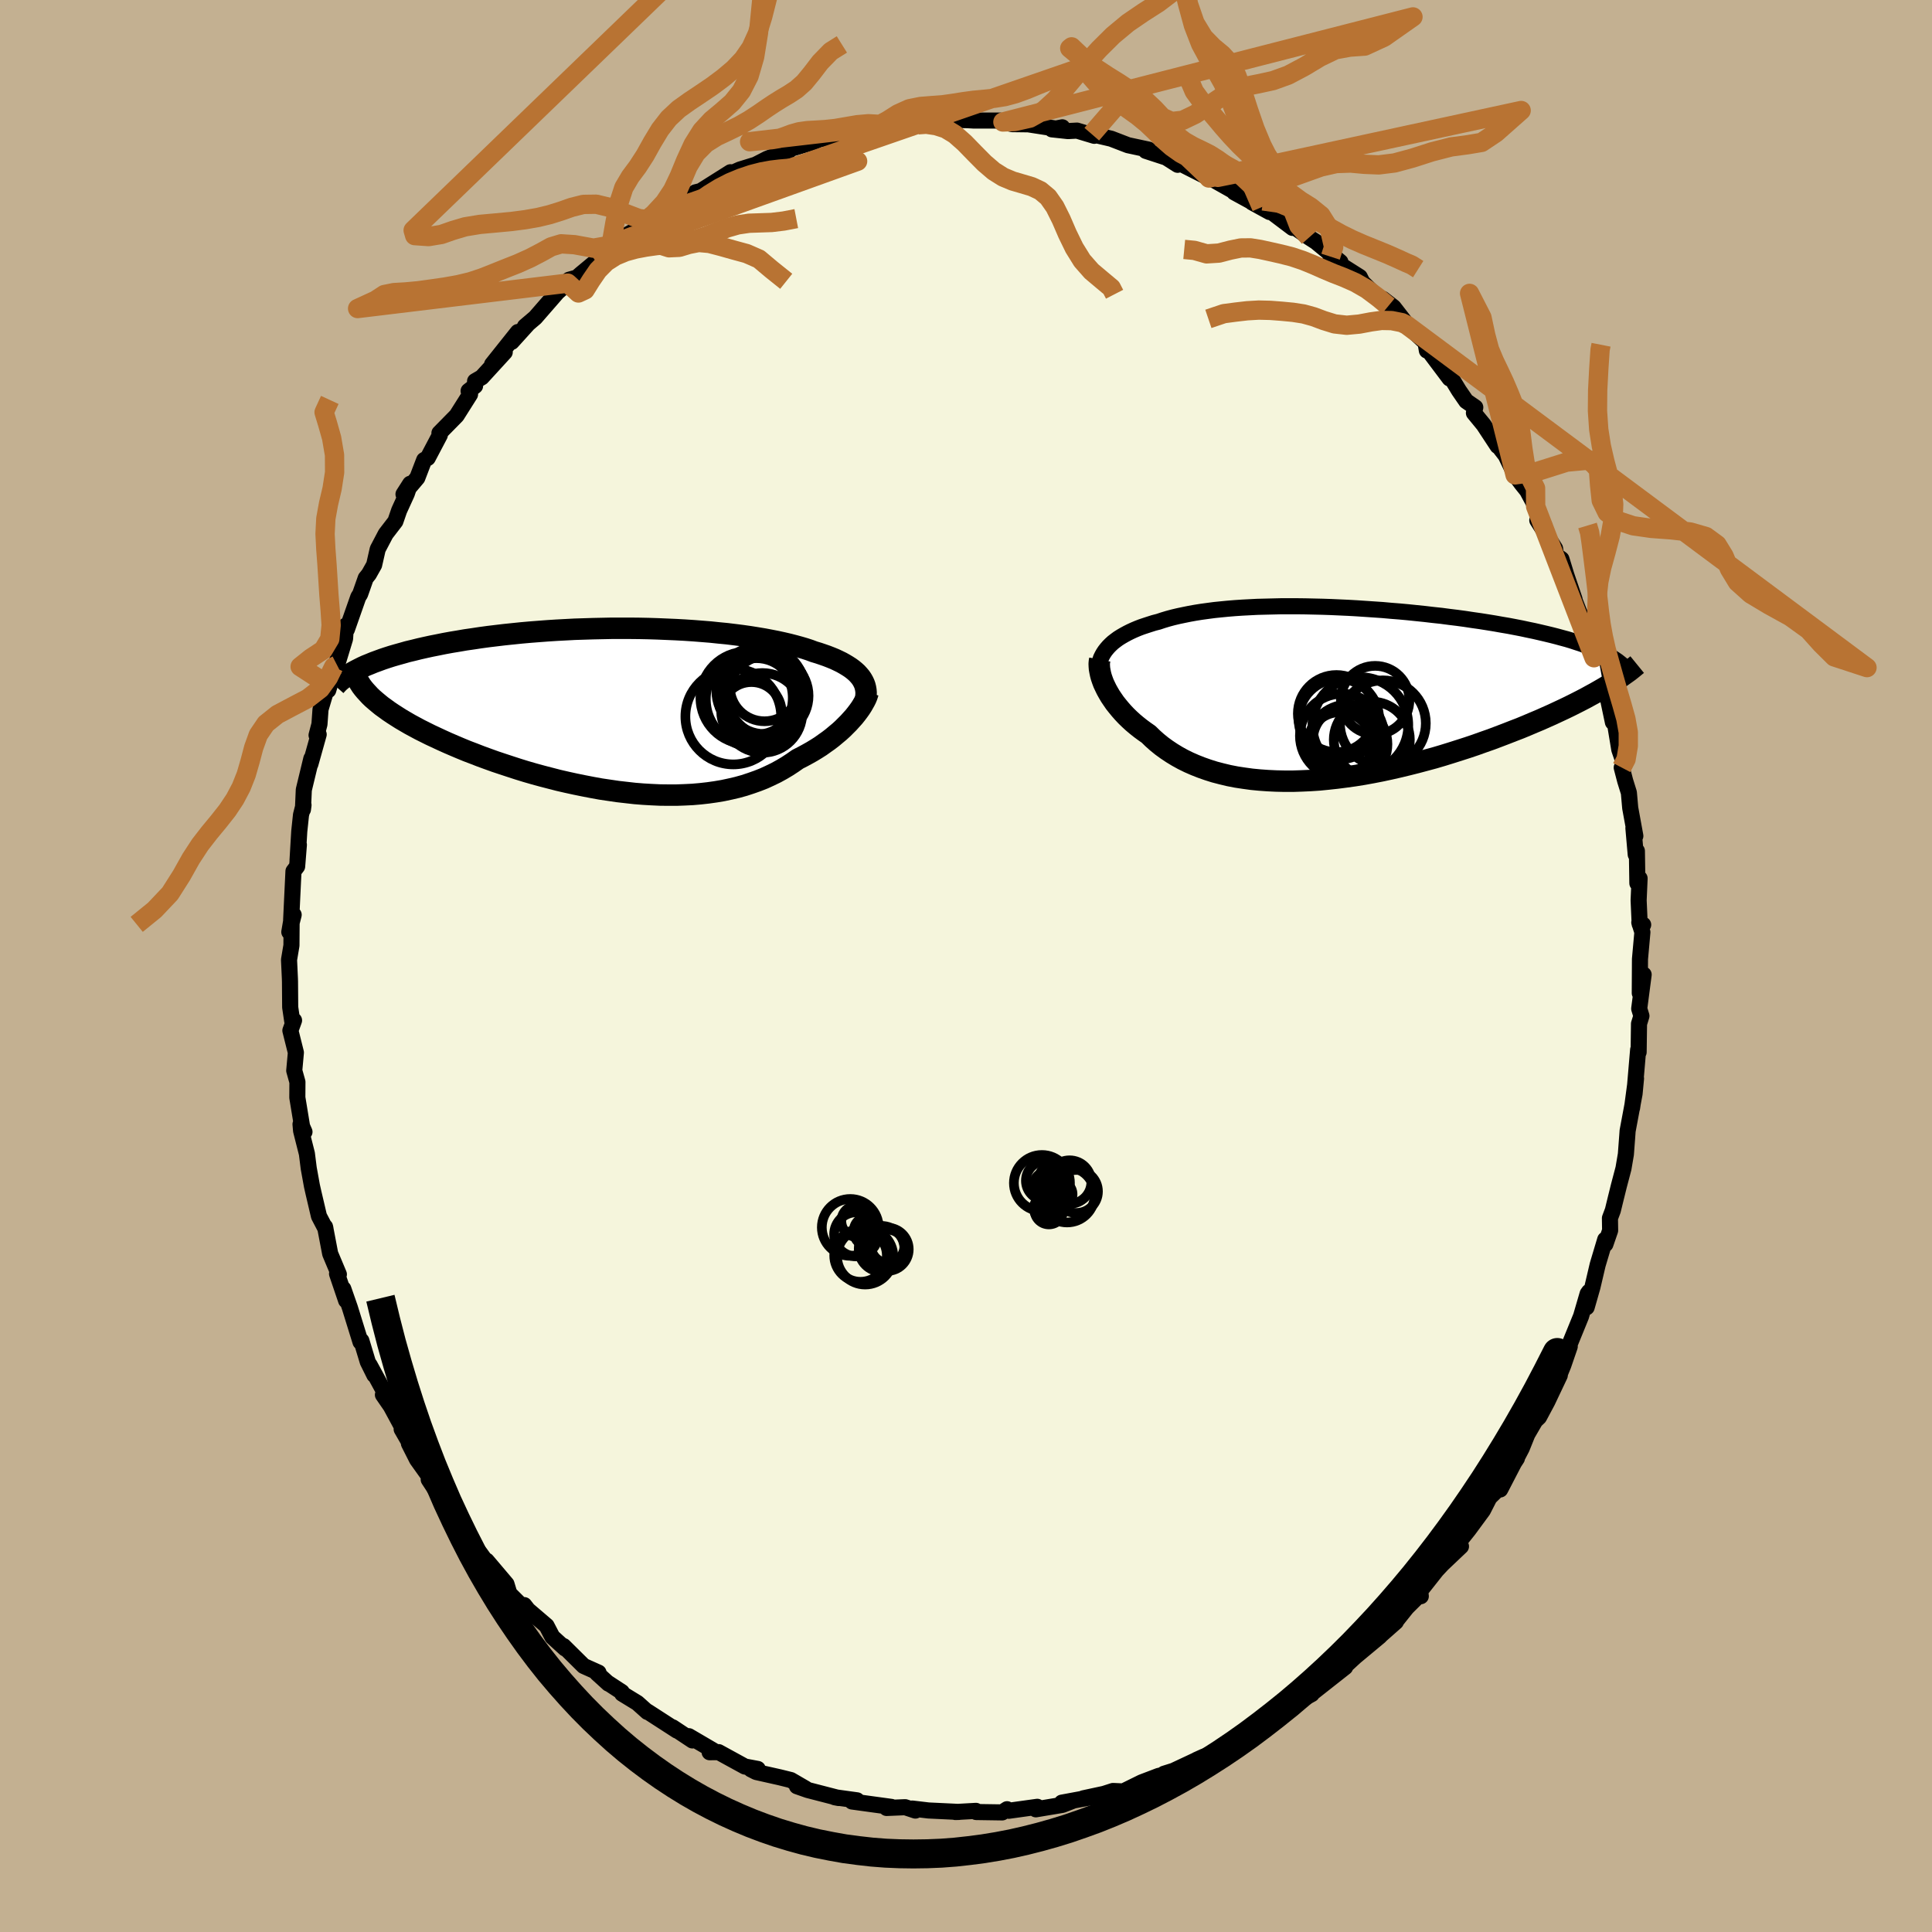 <svg viewBox="-100 -100 200 200" xmlns="http://www.w3.org/2000/svg" width="500" height="500" id="face-svg">
    <defs>
      <clipPath id="leftEyeClipPath">
        <polyline points="24.48,-3.39 24.31,-3.59 24.12,-3.8 23.9,-4 23.67,-4.19 23.41,-4.38 23.13,-4.56 22.83,-4.74 22.51,-4.92 22.16,-5.09 21.8,-5.26 21.41,-5.42 21,-5.58 20.57,-5.73 20.13,-5.88 19.66,-6.02 19.21,-6.19 18.72,-6.35 18.21,-6.5 17.66,-6.65 17.08,-6.8 16.48,-6.94 15.84,-7.08 15.18,-7.21 14.49,-7.34 13.77,-7.46 13.02,-7.58 12.25,-7.69 11.46,-7.79 10.64,-7.89 9.81,-7.97 8.95,-8.06 8.08,-8.13 7.19,-8.2 6.29,-8.26 5.37,-8.31 4.44,-8.35 3.5,-8.39 2.56,-8.42 1.61,-8.44 0.65,-8.45 -0.31,-8.45 -1.28,-8.45 -2.24,-8.43 -3.2,-8.41 -4.16,-8.38 -5.11,-8.35 -6.05,-8.3 -6.99,-8.25 -7.92,-8.19 -8.84,-8.12 -9.74,-8.05 -10.64,-7.97 -11.51,-7.88 -12.38,-7.79 -13.22,-7.69 -14.05,-7.59 -14.86,-7.48 -15.65,-7.36 -16.42,-7.25 -17.17,-7.12 -17.9,-7 -18.61,-6.87 -19.3,-6.73 -19.96,-6.6 -20.6,-6.46 -21.22,-6.32 -21.82,-6.17 -22.41,-6.03 -22.97,-5.87 -23.51,-5.72 -24.03,-5.57 -24.53,-5.41 -25.01,-5.25 -25.47,-5.08 -25.91,-4.92 -26.32,-4.75 -26.72,-4.59 -27.09,-4.42 -27.45,-4.24 -26.04,-1.2 -25.74,-0.94 -25.43,-0.68 -25.1,-0.41 -24.74,-0.15 -24.37,0.12 -23.97,0.39 -23.55,0.66 -23.11,0.94 -22.65,1.21 -22.17,1.49 -21.67,1.76 -21.15,2.04 -20.61,2.31 -20.05,2.59 -19.47,2.86 -18.87,3.14 -18.25,3.42 -17.6,3.7 -16.94,3.98 -16.26,4.26 -15.55,4.53 -14.83,4.81 -14.09,5.08 -13.34,5.35 -12.56,5.61 -11.77,5.87 -10.97,6.13 -10.16,6.38 -9.33,6.62 -8.49,6.85 -7.64,7.07 -6.79,7.29 -5.92,7.49 -5.05,7.68 -4.17,7.86 -3.29,8.03 -2.41,8.19 -1.53,8.32 -0.65,8.45 0.23,8.55 1.11,8.65 1.99,8.72 2.85,8.77 3.72,8.81 4.57,8.82 5.42,8.82 6.25,8.79 7.08,8.75 7.89,8.68 8.69,8.59 9.47,8.48 10.24,8.35 10.99,8.19 11.72,8.02 12.44,7.82 13.14,7.59 13.82,7.35 14.48,7.09 15.11,6.8 15.73,6.5 16.33,6.17 16.9,5.83 17.45,5.47 17.98,5.1 18.49,4.84 18.97,4.58 19.45,4.31 19.91,4.03 20.35,3.75 20.77,3.45 21.18,3.16 21.57,2.86 21.94,2.55 22.3,2.25 22.64,1.94 22.95,1.63 23.25,1.33 23.53,1.02 23.8,0.72" />
      </clipPath>
      <clipPath id="rightEyeClipPath">
        <polyline points="-22.39,-4.86 -22.18,-5.07 -21.94,-5.29 -21.68,-5.49 -21.41,-5.69 -21.11,-5.88 -20.8,-6.06 -20.47,-6.24 -20.13,-6.41 -19.76,-6.58 -19.38,-6.74 -18.99,-6.89 -18.57,-7.03 -18.14,-7.17 -17.7,-7.31 -17.23,-7.43 -16.75,-7.59 -16.25,-7.74 -15.73,-7.88 -15.18,-8.01 -14.61,-8.13 -14.02,-8.25 -13.41,-8.36 -12.78,-8.46 -12.12,-8.55 -11.44,-8.64 -10.75,-8.71 -10.03,-8.78 -9.3,-8.84 -8.55,-8.89 -7.78,-8.93 -7,-8.97 -6.2,-8.99 -5.38,-9.01 -4.56,-9.03 -3.72,-9.03 -2.87,-9.03 -2.01,-9.02 -1.14,-9 -0.27,-8.98 0.61,-8.95 1.5,-8.91 2.39,-8.87 3.28,-8.82 4.17,-8.76 5.06,-8.7 5.95,-8.64 6.84,-8.56 7.73,-8.49 8.6,-8.41 9.47,-8.32 10.34,-8.23 11.19,-8.13 12.04,-8.04 12.87,-7.93 13.69,-7.83 14.5,-7.72 15.29,-7.6 16.07,-7.49 16.83,-7.37 17.57,-7.25 18.3,-7.12 19.01,-7 19.69,-6.87 20.36,-6.74 21.01,-6.6 21.64,-6.47 22.25,-6.33 22.85,-6.19 23.43,-6.05 23.98,-5.91 24.53,-5.76 25.05,-5.62 25.55,-5.47 26.03,-5.31 26.5,-5.16 26.94,-5 27.36,-4.84 27.77,-4.68 28.15,-4.52 28.87,-0.58 28.42,-0.32 27.95,-0.05 27.47,0.21 26.96,0.49 26.44,0.76 25.89,1.04 25.33,1.32 24.75,1.6 24.15,1.88 23.53,2.17 22.9,2.45 22.25,2.74 21.58,3.02 20.9,3.31 20.2,3.6 19.47,3.88 18.73,4.17 17.97,4.46 17.2,4.75 16.4,5.03 15.59,5.32 14.76,5.6 13.92,5.87 13.07,6.14 12.2,6.41 11.32,6.67 10.43,6.91 9.53,7.15 8.62,7.38 7.71,7.6 6.79,7.81 5.86,8.01 4.94,8.19 4.01,8.36 3.08,8.51 2.15,8.64 1.22,8.76 0.3,8.86 -0.61,8.95 -1.52,9.01 -2.42,9.05 -3.31,9.08 -4.19,9.08 -5.06,9.06 -5.91,9.02 -6.75,8.96 -7.58,8.88 -8.38,8.77 -9.17,8.65 -9.94,8.5 -10.69,8.32 -11.42,8.13 -12.12,7.91 -12.8,7.67 -13.46,7.41 -14.1,7.13 -14.71,6.83 -15.29,6.51 -15.85,6.17 -16.39,5.81 -16.9,5.44 -17.38,5.05 -17.83,4.65 -18.26,4.23 -18.69,3.93 -19.11,3.62 -19.5,3.31 -19.88,2.99 -20.24,2.66 -20.58,2.33 -20.9,1.99 -21.2,1.65 -21.48,1.31 -21.75,0.97 -21.99,0.62 -22.22,0.28 -22.42,-0.06 -22.61,-0.4 -22.77,-0.73" />
      </clipPath>
      <filter id="fuzzy">
        <feTurbulence id="turbulence" baseFrequency="0.05" numOctaves="3" type="noise" result="noise" />
        <feDisplacementMap in="SourceGraphic" in2="noise" scale="2" />
      </filter>
      <linearGradient id="rainbowGradient" x1="0%" y1="0%" x2="100%" y2="0%">
        <stop offset="0%" style="stop-color: [object Object]; stop-opacity: 1" />
        <stop offset="50%" style="stop-color: [object Object]; stop-opacity: 1" />
        <stop offset="100%" style="stop-color: [object Object]; stop-opacity: 1" />
      </linearGradient>
    </defs>
    <rect x="-100" y="-100" width="100%" height="100%" fill="rgb(195, 176, 145)" />
    <polyline id="faceContour" points="69.77,-0.72 69.75,2.81 70.15,0.89 69.69,4.42 69.92,5.17 69.67,5.98 69.63,8.92 69.58,8.67 69.22,12.89 68.95,14.7 69.36,11.64 69.21,13.22 68.49,17.07 68.45,17.63 68.31,19.49 68.06,20.96 67.59,22.74 67.27,24.03 66.96,25.3 66.66,26.1 66.68,27.38 66.19,28.8 66.17,28.32 65.39,30.93 64.85,33.23 64.25,35.33 64.49,33.73 64.35,33.93 63.67,36.26 62.38,39.42 62.5,39.39 61.83,41.34 61.49,42.17 61.47,42.37 60.18,45.09 59.32,46.7 58.93,47.07 58.11,48.48 57.53,49.92 56.83,51.26 57.03,50.97 56.73,51.43 55.3,54.19 55.44,53.81 54.19,55.02 53.51,56.35 52.04,58.35 51.37,59.19 49.69,61.44 51.24,60.08 49.31,61.91 48.71,62.55 46.86,64.89 47.08,65.24 47.05,65 45.63,66.41 44.44,67.9 44.5,67.89 42.71,69.47 43,68.91 42.84,69.38 40.28,71.51 38.63,73.03 39.25,72.58 36.05,75.1 35.62,75.38 35.79,75.37 34.26,76.19 33.89,76.8 33.16,77.29 30.13,79.02 29.19,79.42 28.75,79.88 30.47,78.78 27.49,80.51 25.82,81.3 26.58,81.01 23.87,82.18 24.6,81.85 21.59,83.26 22.44,83.01 20.5,83.62 21.25,83.56 19.95,83.84 18.19,84.51 16.28,85.45 15.22,85.4 14.29,85.7 12.15,86.16 13.76,85.9 9.92,86.61 11.06,86.42 9.98,86.84 7.23,87.3 7.38,87.04 4.43,87.45 4.25,87.29 3.75,87.62 1.05,87.58 1.03,87.46 -1.1,87.58 -0.73,87.57 -2.62,87.48 -3.88,87.42 -5.56,87.22 -5.24,87.43 -6.3,87.08 -8.22,87.16 -7.72,87.05 -9.77,86.77 -11.8,86.49 -11.28,86.37 -13.59,86.05 -13.18,86.13 -16.39,85.3 -17.5,84.91 -16.58,85.17 -18.13,84.27 -19.26,83.99 -21.71,83.44 -22.26,83.16 -21.56,83.12 -22.89,82.87 -25.61,81.38 -26.54,81.39 -26.18,81.2 -28.69,79.73 -28.32,80.17 -30.37,78.81 -29.92,79.15 -32.97,77.18 -32.98,77.22 -34.02,76.29 -35.59,75.33 -35.63,75.16 -37.13,74.18 -37.01,74.29 -38.2,73.21 -38.04,73.15 -39.58,72.46 -41.66,70.4 -41.5,70.65 -42.82,69.45 -43.42,68.3 -45.34,66.66 -45.73,66.16 -45.5,66.73 -47.27,64.97 -47.57,63.98 -49.62,61.56 -48.77,62.9 -50.26,60.84 -51.79,58.99 -51.97,58.48 -53.15,56.7 -53.83,56.18 -54.15,55.39 -55.07,54 -55.62,53.16 -55.33,53.19 -56.83,51.09 -57.67,49.43 -57.46,49.62 -58.42,47.95 -58.22,48.02 -59.54,45.58 -60.36,44.39 -59.95,44.58 -61.73,41.31 -61.25,42.34 -61.93,40.97 -62.59,38.79 -62.68,38.92 -63.78,35.37 -64.46,33.42 -64.17,34.63 -65.11,31.86 -64.92,31.92 -65.82,29.78 -66.35,27 -66.31,27.18 -66.98,25.9 -67.55,23.47 -67.71,22.76 -68.04,20.94 -68.23,19.43 -68.83,17.06 -68.89,16.38 -68.48,17.17 -68.73,16.6 -69.22,13.62 -69.21,12.01 -69.54,10.83 -69.37,8.96 -69.94,6.68 -69.56,5.63 -69.75,5.69 -69.96,4.27 -69.98,1.63 -69.99,1.3 -70.08,-0.64 -69.83,-2.13 -69.81,-4.93 -70.05,-3.52 -69.6,-5.3 -69.86,-4.77 -69.62,-9.81 -69.24,-10.31 -69.06,-12.55 -69.2,-10.92 -69.02,-13.94 -68.84,-15.64 -68.58,-16.66 -68.64,-16.2 -68.55,-18.24 -67.77,-21.47 -67.87,-20.9 -67.01,-23.97 -67.23,-23.89 -66.93,-25.03 -66.82,-26.57 -66.06,-29.12 -66.02,-28.55 -64.94,-32.15 -65.11,-31.15 -64.28,-33.88 -64.19,-35.24 -64.09,-34.84 -62.91,-38.2 -62.72,-38.5 -62.14,-40.15 -61.81,-40.56 -61.27,-41.52 -60.9,-43.15 -60.07,-44.73 -59.07,-46.03 -58.68,-47.16 -57.89,-48.89 -57.54,-49.92 -58.23,-48.84 -56.8,-50.53 -56.09,-52.38 -55.72,-52.59 -54.47,-54.96 -54.51,-55.17 -52.73,-56.98 -51.34,-59.18 -51.49,-59.53 -50.82,-60.05 -50.82,-60.54 -50.13,-60.94 -47.75,-63.54 -49.06,-62.28 -46.39,-65.63 -47.03,-64.61 -45.41,-66.4 -45.66,-66.21 -44.59,-67.12 -42.3,-69.75 -41.23,-70.69 -41.09,-71.04 -40.28,-71.27 -39.86,-71.64 -38.33,-72.91 -36.26,-74.71 -37.7,-73.79 -35.42,-75.5 -34,-76.31 -32.75,-77.23 -33.77,-76.66 -32.14,-77.76 -30.31,-78.79 -29.77,-79.15 -28.6,-79.7 -28,-80.09 -27.47,-80.22 -24.38,-82.17 -24.14,-82.12 -23.4,-82.45 -21.78,-82.95 -20.59,-83.56 -19.11,-84.14 -18.45,-84.23 -18.86,-84.45 -18.45,-84.5 -15.93,-85.25 -15.39,-85.47 -15.62,-85.49 -14.29,-85.73 -12.61,-86.15 -11.64,-86.42 -9.83,-86.79 -9.18,-86.81 -7.79,-86.75 -7.67,-87.13 -4.97,-87.08 -4.37,-87.27 -2.81,-87.46 -1.43,-87.68 -1.84,-87.6 0.12,-87.56 0.83,-87.52 3.49,-87.52 4.04,-87.34 3.82,-87.37 4.79,-87.15 6.45,-87.13 9.42,-86.67 9.97,-86.82 8.89,-86.61 10.56,-86.43 11.49,-86.48 13.28,-85.94 13.02,-86.11 15.03,-85.64 16.77,-84.97 18.91,-84.51 18.66,-84.4 18.62,-84.38 20.73,-83.69 21.91,-82.94 22.25,-83.04 25.15,-81.57 23.6,-82.64 24.92,-81.84 25.31,-81.56 28.47,-79.78 27.77,-80.09 30.59,-78.55 29.61,-79.05 31.43,-78.05 31.6,-78.07 33.8,-76.41 33.77,-76.64 35.52,-75.42 36.22,-74.97 38.76,-72.88 37.74,-73.43 38.74,-72.61 40.76,-71.33 41.03,-70.79 42.95,-68.91 43.72,-68.32 43.15,-69.06 44.26,-68.2 45.74,-66.29 45.62,-66.35 47.57,-64.53 47.71,-63.71 47.79,-63.84 50.06,-60.82 50.1,-61.1 51.03,-59.57 51.78,-58.48 52.72,-57.83 52.58,-57.25 53.59,-56.02 55.03,-53.83 54.72,-54.34 55.87,-52.85 56.84,-50.84 57.51,-49.93 58.08,-49.22 58.97,-47.57 59.88,-45.55 59.14,-46.14 60.98,-43.22 61.08,-42.52 61.64,-42.12 62.14,-40.49 63,-37.95 62.26,-39.23 63,-37.86 63.45,-36.71 64.46,-34.53 64.54,-34.15 64.93,-33.1 65.01,-31.91 65.5,-30.29 66.07,-29.49 66.97,-25.23 67.13,-25.51 67.28,-24.52 67.63,-22.4 68.17,-20.83 67.88,-20.54 68.24,-19.16 68.62,-17.94 68.76,-16.36 69.29,-13.46 69.09,-14.28 69.33,-11.54 69.45,-11.91 69.5,-8.57 69.73,-9.07 69.63,-6.8 69.74,-4.34 70.1,-4.27 69.7,-4.51 70.02,-3.5 69.77,-0.72 69.75,2.81" fill="rgb(245, 245, 220)" stroke="black" stroke-width="1.667" stroke-linejoin="round" filter="url(#fuzzy)" />
    <g transform="translate(37.16 -28.21)">
      <polyline id="rightCountour" points="-22.39,-4.86 -22.18,-5.07 -21.94,-5.29 -21.68,-5.49 -21.41,-5.69 -21.11,-5.88 -20.8,-6.06 -20.47,-6.24 -20.13,-6.41 -19.76,-6.58 -19.38,-6.74 -18.99,-6.89 -18.57,-7.03 -18.14,-7.17 -17.7,-7.31 -17.23,-7.43 -16.75,-7.59 -16.25,-7.74 -15.73,-7.88 -15.18,-8.01 -14.61,-8.13 -14.02,-8.25 -13.41,-8.36 -12.78,-8.46 -12.12,-8.55 -11.44,-8.64 -10.75,-8.71 -10.03,-8.78 -9.3,-8.84 -8.55,-8.89 -7.78,-8.93 -7,-8.97 -6.2,-8.99 -5.38,-9.01 -4.56,-9.03 -3.72,-9.03 -2.87,-9.03 -2.01,-9.02 -1.14,-9 -0.27,-8.98 0.61,-8.95 1.5,-8.91 2.39,-8.87 3.28,-8.82 4.17,-8.76 5.06,-8.7 5.95,-8.64 6.84,-8.56 7.73,-8.49 8.6,-8.41 9.47,-8.32 10.34,-8.23 11.19,-8.13 12.04,-8.04 12.87,-7.93 13.69,-7.83 14.5,-7.72 15.29,-7.6 16.07,-7.49 16.83,-7.37 17.57,-7.25 18.3,-7.12 19.01,-7 19.69,-6.87 20.36,-6.74 21.01,-6.6 21.64,-6.47 22.25,-6.33 22.85,-6.19 23.43,-6.05 23.98,-5.91 24.53,-5.76 25.05,-5.62 25.55,-5.47 26.03,-5.31 26.5,-5.16 26.94,-5 27.36,-4.84 27.77,-4.68 28.15,-4.52 28.87,-0.58 28.42,-0.32 27.95,-0.05 27.47,0.21 26.96,0.49 26.44,0.76 25.89,1.04 25.33,1.32 24.75,1.6 24.15,1.88 23.53,2.17 22.9,2.45 22.25,2.74 21.58,3.02 20.9,3.31 20.2,3.6 19.47,3.88 18.73,4.17 17.97,4.46 17.2,4.75 16.4,5.03 15.59,5.32 14.76,5.6 13.92,5.87 13.07,6.14 12.2,6.41 11.32,6.67 10.43,6.91 9.53,7.15 8.62,7.38 7.71,7.6 6.79,7.81 5.86,8.01 4.94,8.19 4.01,8.36 3.08,8.51 2.15,8.64 1.22,8.76 0.3,8.86 -0.61,8.95 -1.52,9.01 -2.42,9.05 -3.31,9.08 -4.19,9.08 -5.06,9.06 -5.91,9.02 -6.75,8.96 -7.58,8.88 -8.38,8.77 -9.17,8.65 -9.94,8.5 -10.69,8.32 -11.42,8.13 -12.12,7.91 -12.8,7.67 -13.46,7.41 -14.1,7.13 -14.71,6.83 -15.29,6.51 -15.85,6.17 -16.39,5.81 -16.9,5.44 -17.38,5.05 -17.83,4.65 -18.26,4.23 -18.69,3.93 -19.11,3.62 -19.5,3.31 -19.88,2.99 -20.24,2.66 -20.58,2.33 -20.9,1.99 -21.2,1.65 -21.48,1.31 -21.75,0.97 -21.99,0.62 -22.22,0.28 -22.42,-0.06 -22.61,-0.4 -22.77,-0.73" fill="white" stroke="white" stroke-width="0" stroke-linejoin="round" filter="url(#fuzzy)" />
    </g>
    <g transform="translate(-35.4 -26.51)">
      <polyline id="leftCountour" points="24.48,-3.39 24.31,-3.59 24.12,-3.8 23.9,-4 23.67,-4.19 23.41,-4.38 23.13,-4.56 22.83,-4.74 22.51,-4.92 22.16,-5.09 21.8,-5.26 21.41,-5.42 21,-5.58 20.57,-5.73 20.13,-5.88 19.66,-6.02 19.21,-6.19 18.72,-6.35 18.21,-6.5 17.66,-6.65 17.08,-6.8 16.48,-6.94 15.84,-7.08 15.18,-7.21 14.49,-7.34 13.77,-7.46 13.02,-7.58 12.25,-7.69 11.46,-7.79 10.64,-7.89 9.81,-7.97 8.95,-8.06 8.08,-8.13 7.19,-8.2 6.29,-8.26 5.37,-8.31 4.44,-8.35 3.5,-8.39 2.56,-8.42 1.61,-8.44 0.65,-8.45 -0.31,-8.45 -1.28,-8.45 -2.24,-8.43 -3.2,-8.41 -4.16,-8.38 -5.11,-8.35 -6.05,-8.3 -6.99,-8.25 -7.92,-8.19 -8.84,-8.12 -9.74,-8.05 -10.64,-7.97 -11.51,-7.88 -12.38,-7.79 -13.22,-7.69 -14.05,-7.59 -14.86,-7.48 -15.65,-7.36 -16.42,-7.25 -17.17,-7.12 -17.9,-7 -18.61,-6.87 -19.3,-6.73 -19.96,-6.6 -20.6,-6.46 -21.22,-6.32 -21.82,-6.17 -22.41,-6.03 -22.97,-5.87 -23.51,-5.72 -24.03,-5.57 -24.53,-5.41 -25.01,-5.25 -25.47,-5.08 -25.91,-4.92 -26.32,-4.75 -26.72,-4.59 -27.09,-4.42 -27.45,-4.24 -26.04,-1.2 -25.74,-0.94 -25.43,-0.68 -25.1,-0.41 -24.74,-0.15 -24.37,0.12 -23.97,0.39 -23.55,0.66 -23.11,0.94 -22.65,1.21 -22.17,1.49 -21.67,1.76 -21.15,2.04 -20.61,2.31 -20.05,2.59 -19.47,2.86 -18.87,3.14 -18.25,3.42 -17.6,3.7 -16.94,3.98 -16.26,4.26 -15.55,4.53 -14.83,4.81 -14.09,5.08 -13.34,5.35 -12.56,5.61 -11.77,5.87 -10.97,6.13 -10.16,6.38 -9.33,6.62 -8.49,6.85 -7.64,7.07 -6.79,7.29 -5.92,7.49 -5.05,7.68 -4.17,7.86 -3.29,8.03 -2.41,8.19 -1.53,8.32 -0.65,8.45 0.23,8.55 1.11,8.65 1.99,8.72 2.85,8.77 3.72,8.81 4.57,8.82 5.42,8.82 6.25,8.79 7.08,8.75 7.89,8.68 8.69,8.59 9.47,8.48 10.24,8.35 10.99,8.19 11.72,8.02 12.44,7.82 13.14,7.59 13.82,7.35 14.48,7.09 15.11,6.8 15.73,6.5 16.33,6.17 16.9,5.83 17.45,5.47 17.98,5.1 18.49,4.84 18.97,4.58 19.45,4.31 19.91,4.03 20.35,3.75 20.77,3.45 21.18,3.16 21.57,2.86 21.94,2.55 22.3,2.25 22.64,1.94 22.95,1.63 23.25,1.33 23.53,1.02 23.8,0.72" fill="white" stroke="white" stroke-width="0" stroke-linejoin="round" filter="url(#fuzzy)" />
    </g>
    <g transform="translate(37.16 -28.21)">
      <polyline id="rightUpper" points="-23.47,-2.3 -23.45,-2.59 -23.42,-2.87 -23.36,-3.14 -23.28,-3.4 -23.19,-3.66 -23.07,-3.91 -22.93,-4.16 -22.77,-4.4 -22.59,-4.63 -22.39,-4.86 -22.18,-5.07 -21.94,-5.29 -21.68,-5.49 -21.41,-5.69 -21.11,-5.88 -20.8,-6.06 -20.47,-6.24 -20.13,-6.41 -19.76,-6.58 -19.38,-6.74 -18.99,-6.89 -18.57,-7.03 -18.14,-7.17 -17.7,-7.31 -17.23,-7.43 -16.75,-7.59 -16.25,-7.74 -15.73,-7.88 -15.18,-8.01 -14.61,-8.13 -14.02,-8.25 -13.41,-8.36 -12.78,-8.46 -12.12,-8.55 -11.44,-8.64 -10.75,-8.71 -10.03,-8.78 -9.3,-8.84 -8.55,-8.89 -7.78,-8.93 -7,-8.97 -6.2,-8.99 -5.38,-9.01 -4.56,-9.03 -3.72,-9.03 -2.87,-9.03 -2.01,-9.02 -1.14,-9 -0.27,-8.98 0.61,-8.95 1.5,-8.91 2.39,-8.87 3.28,-8.82 4.17,-8.76 5.06,-8.7 5.95,-8.64 6.84,-8.56 7.73,-8.49 8.6,-8.41 9.47,-8.32 10.34,-8.23 11.19,-8.13 12.04,-8.04 12.87,-7.93 13.69,-7.83 14.5,-7.72 15.29,-7.6 16.07,-7.49 16.83,-7.37 17.57,-7.25 18.3,-7.12 19.01,-7 19.69,-6.87 20.36,-6.74 21.01,-6.6 21.64,-6.47 22.25,-6.33 22.85,-6.19 23.43,-6.05 23.98,-5.91 24.53,-5.76 25.05,-5.62 25.55,-5.47 26.03,-5.31 26.5,-5.16 26.94,-5 27.36,-4.84 27.77,-4.68 28.15,-4.52 28.52,-4.36 28.86,-4.19 29.18,-4.03 29.49,-3.86 29.77,-3.69 30.03,-3.52 30.28,-3.35 30.51,-3.17 30.72,-3 30.91,-2.82" fill="none" stroke="black" stroke-width="1.667" stroke-linejoin="round" filter="url(#fuzzy)" />
      <polyline id="rightLower" points="-23.31,-3.51 -23.35,-3.3 -23.37,-3.07 -23.36,-2.82 -23.34,-2.56 -23.29,-2.28 -23.23,-1.99 -23.15,-1.69 -23.04,-1.37 -22.92,-1.05 -22.77,-0.73 -22.61,-0.4 -22.42,-0.06 -22.22,0.28 -21.99,0.62 -21.75,0.97 -21.48,1.31 -21.2,1.65 -20.9,1.99 -20.58,2.33 -20.24,2.66 -19.88,2.99 -19.5,3.31 -19.11,3.62 -18.69,3.93 -18.26,4.23 -17.83,4.65 -17.38,5.05 -16.9,5.44 -16.39,5.81 -15.85,6.17 -15.29,6.51 -14.71,6.83 -14.1,7.13 -13.46,7.41 -12.8,7.67 -12.12,7.91 -11.42,8.13 -10.69,8.32 -9.94,8.5 -9.17,8.65 -8.38,8.77 -7.58,8.88 -6.75,8.96 -5.91,9.02 -5.06,9.06 -4.19,9.08 -3.31,9.08 -2.42,9.05 -1.52,9.01 -0.61,8.95 0.3,8.86 1.22,8.76 2.15,8.64 3.08,8.51 4.01,8.36 4.94,8.19 5.86,8.01 6.79,7.81 7.71,7.6 8.62,7.38 9.53,7.15 10.43,6.91 11.32,6.67 12.2,6.41 13.07,6.14 13.92,5.87 14.76,5.6 15.59,5.32 16.4,5.03 17.2,4.75 17.97,4.46 18.73,4.17 19.47,3.88 20.2,3.6 20.9,3.31 21.58,3.02 22.25,2.74 22.9,2.45 23.53,2.17 24.15,1.88 24.75,1.6 25.33,1.32 25.89,1.04 26.44,0.76 26.96,0.49 27.47,0.21 27.95,-0.05 28.42,-0.32 28.87,-0.58 29.3,-0.84 29.71,-1.1 30.1,-1.35 30.47,-1.59 30.82,-1.84 31.16,-2.08 31.48,-2.31 31.77,-2.54 32.05,-2.77 32.32,-2.99" fill="none" stroke="black" stroke-width="2.222" stroke-linejoin="round" filter="url(#fuzzy)" />
      <circle r="3.308" cx="1.564" cy="5.236" stroke="black" fill="none" stroke-width="1.0" filter="url(#fuzzy)" clip-path="url(#rightEyeClipPath)" /><circle r="3.34" cx="2.094" cy="4.796" stroke="black" fill="none" stroke-width="1.0" filter="url(#fuzzy)" clip-path="url(#rightEyeClipPath)" /><circle r="3.546" cx="5.194" cy="0.686" stroke="black" fill="none" stroke-width="1.0" filter="url(#fuzzy)" clip-path="url(#rightEyeClipPath)" /><circle r="3.994" cx="1.189" cy="2.081" stroke="black" fill="none" stroke-width="1.0" filter="url(#fuzzy)" clip-path="url(#rightEyeClipPath)" /><circle r="4.352" cx="1.759" cy="4.376" stroke="black" fill="none" stroke-width="1.0" filter="url(#fuzzy)" clip-path="url(#rightEyeClipPath)" /><circle r="4.446" cx="5.994" cy="3.086" stroke="black" fill="none" stroke-width="1.0" filter="url(#fuzzy)" clip-path="url(#rightEyeClipPath)" /><circle r="4.96" cx="3.664" cy="3.276" stroke="black" fill="none" stroke-width="1.0" filter="url(#fuzzy)" clip-path="url(#rightEyeClipPath)" /><circle r="4.17" cx="1.444" cy="2.661" stroke="black" fill="none" stroke-width="1.0" filter="url(#fuzzy)" clip-path="url(#rightEyeClipPath)" /><circle r="4.098" cx="2.369" cy="5.246" stroke="black" fill="none" stroke-width="1.0" filter="url(#fuzzy)" clip-path="url(#rightEyeClipPath)" /><circle r="3.938" cx="4.849" cy="4.786" stroke="black" fill="none" stroke-width="1.0" filter="url(#fuzzy)" clip-path="url(#rightEyeClipPath)" />
      </g>
    <g transform="translate(-35.4 -26.51)">
      <polyline id="leftUpper" points="24.99,-1.02 25.03,-1.28 25.05,-1.54 25.06,-1.79 25.04,-2.03 25,-2.27 24.94,-2.51 24.86,-2.73 24.75,-2.96 24.63,-3.17 24.48,-3.39 24.31,-3.59 24.12,-3.8 23.9,-4 23.67,-4.19 23.41,-4.38 23.13,-4.56 22.83,-4.74 22.51,-4.92 22.16,-5.09 21.8,-5.26 21.41,-5.42 21,-5.58 20.57,-5.73 20.13,-5.88 19.66,-6.02 19.21,-6.19 18.72,-6.35 18.21,-6.5 17.66,-6.65 17.08,-6.8 16.48,-6.94 15.84,-7.08 15.18,-7.21 14.49,-7.34 13.77,-7.46 13.02,-7.58 12.25,-7.69 11.46,-7.79 10.64,-7.89 9.81,-7.97 8.95,-8.06 8.08,-8.13 7.19,-8.2 6.29,-8.26 5.37,-8.31 4.44,-8.35 3.5,-8.39 2.56,-8.42 1.61,-8.44 0.65,-8.45 -0.31,-8.45 -1.28,-8.45 -2.24,-8.43 -3.2,-8.41 -4.16,-8.38 -5.11,-8.35 -6.05,-8.3 -6.99,-8.25 -7.92,-8.19 -8.84,-8.12 -9.74,-8.05 -10.64,-7.97 -11.51,-7.88 -12.38,-7.79 -13.22,-7.69 -14.05,-7.59 -14.86,-7.48 -15.65,-7.36 -16.42,-7.25 -17.17,-7.12 -17.9,-7 -18.61,-6.87 -19.3,-6.73 -19.96,-6.6 -20.6,-6.46 -21.22,-6.32 -21.82,-6.17 -22.41,-6.03 -22.97,-5.87 -23.51,-5.72 -24.03,-5.57 -24.53,-5.41 -25.01,-5.25 -25.47,-5.08 -25.91,-4.92 -26.32,-4.75 -26.72,-4.59 -27.09,-4.42 -27.45,-4.24 -27.78,-4.07 -28.09,-3.9 -28.38,-3.72 -28.66,-3.55 -28.91,-3.37 -29.14,-3.19 -29.35,-3.02 -29.55,-2.84 -29.72,-2.66 -29.88,-2.48" fill="none" stroke="black" stroke-width="2.222" stroke-linejoin="round" filter="url(#fuzzy)" />
      <polyline id="leftLower" points="25.26,-1.79 25.21,-1.61 25.14,-1.4 25.05,-1.18 24.93,-0.94 24.79,-0.69 24.64,-0.43 24.46,-0.15 24.26,0.13 24.04,0.42 23.8,0.72 23.53,1.02 23.25,1.33 22.95,1.63 22.64,1.94 22.3,2.25 21.94,2.55 21.57,2.86 21.18,3.16 20.77,3.45 20.35,3.75 19.91,4.03 19.45,4.31 18.97,4.58 18.49,4.84 17.98,5.1 17.45,5.47 16.9,5.83 16.33,6.17 15.73,6.5 15.11,6.8 14.48,7.09 13.82,7.35 13.14,7.59 12.44,7.82 11.72,8.02 10.99,8.19 10.24,8.35 9.47,8.48 8.69,8.59 7.89,8.68 7.08,8.75 6.25,8.79 5.42,8.82 4.57,8.82 3.72,8.81 2.85,8.77 1.99,8.72 1.11,8.65 0.23,8.55 -0.65,8.45 -1.53,8.32 -2.41,8.19 -3.29,8.03 -4.17,7.86 -5.05,7.68 -5.92,7.49 -6.79,7.29 -7.64,7.07 -8.49,6.85 -9.33,6.62 -10.16,6.38 -10.97,6.13 -11.77,5.87 -12.56,5.61 -13.34,5.35 -14.09,5.08 -14.83,4.81 -15.55,4.53 -16.26,4.26 -16.94,3.98 -17.6,3.7 -18.25,3.42 -18.87,3.14 -19.47,2.86 -20.05,2.59 -20.61,2.31 -21.15,2.04 -21.67,1.76 -22.17,1.49 -22.65,1.21 -23.11,0.94 -23.55,0.66 -23.97,0.39 -24.37,0.12 -24.74,-0.15 -25.1,-0.41 -25.43,-0.68 -25.74,-0.94 -26.04,-1.2 -26.31,-1.46 -26.55,-1.72 -26.78,-1.97 -26.99,-2.22 -27.18,-2.47 -27.34,-2.72 -27.49,-2.96 -27.61,-3.21 -27.72,-3.45 -27.81,-3.68" fill="none" stroke="black" stroke-width="2.222" stroke-linejoin="round" filter="url(#fuzzy)" />
      <circle r="4.778" cx="12.688" cy="-1.25" stroke="black" fill="none" stroke-width="1.0" filter="url(#fuzzy)" clip-path="url(#leftEyeClipPath)" /><circle r="3.586" cx="14.543" cy="-2.41" stroke="black" fill="none" stroke-width="1.0" filter="url(#fuzzy)" clip-path="url(#leftEyeClipPath)" /><circle r="4.956" cx="11.308" cy="0.685" stroke="black" fill="none" stroke-width="1.0" filter="url(#fuzzy)" clip-path="url(#leftEyeClipPath)" /><circle r="3.958" cx="13.708" cy="-1.4" stroke="black" fill="none" stroke-width="1.0" filter="url(#fuzzy)" clip-path="url(#leftEyeClipPath)" /><circle r="4.922" cx="13.388" cy="-1.11" stroke="black" fill="none" stroke-width="1.0" filter="url(#fuzzy)" clip-path="url(#leftEyeClipPath)" /><circle r="4.32" cx="14.573" cy="-1.815" stroke="black" fill="none" stroke-width="1.0" filter="url(#fuzzy)" clip-path="url(#leftEyeClipPath)" /><circle r="4.594" cx="14.143" cy="-2.015" stroke="black" fill="none" stroke-width="1.0" filter="url(#fuzzy)" clip-path="url(#leftEyeClipPath)" /><circle r="3.124" cx="13.188" cy="0.24" stroke="black" fill="none" stroke-width="1.0" filter="url(#fuzzy)" clip-path="url(#leftEyeClipPath)" /><circle r="4.188" cx="14.913" cy="-1.465" stroke="black" fill="none" stroke-width="1.0" filter="url(#fuzzy)" clip-path="url(#leftEyeClipPath)" /><circle r="4.124" cx="14.328" cy="0.305" stroke="black" fill="none" stroke-width="1.0" filter="url(#fuzzy)" clip-path="url(#leftEyeClipPath)" />
    </g>
    <g id="hairs">
      <polyline points="-4.97,-87.08 -4.11,-87.14 -3.09,-86.99 -2.12,-86.68 -1.15,-86.09 -0.15,-85.21 0.88,-84.15 1.9,-83.12 2.88,-82.28 3.85,-81.67 4.83,-81.26 5.82,-80.97 6.8,-80.68 7.7,-80.26 8.5,-79.59 9.2,-78.59 9.85,-77.29 10.49,-75.81 11.21,-74.33 12.03,-73.01 12.99,-71.92 14.07,-71.01 15.04,-70.2 15.38,-69.54" fill="none" stroke="rgb(184, 115, 51)" stroke-width="2" stroke-linejoin="round" filter="url(#fuzzy)" /><polyline points="-7.67,-87.13 -8.15,-87.01 -9.04,-87.13 -10.1,-87.19 -11.25,-87.09 -12.42,-86.89 -13.53,-86.7 -14.56,-86.59 -15.52,-86.53 -16.42,-86.48 -17.27,-86.36 -18.05,-86.14 -18.74,-85.88 -19.38,-85.66 -20.12,-85.54 -21.14,-85.45 -22.4,-85.33 -9.83,-86.79 -9.05,-87.03 -8.12,-87.53 -7.05,-88.21 -5.88,-88.74 -4.69,-88.98 -3.55,-89.07 -2.45,-89.15 -1.38,-89.3 -0.31,-89.47 0.79,-89.62 1.88,-89.72 2.96,-89.83 4.03,-90 5.13,-90.3 6.31,-90.73 7.54,-91.24 8.74,-91.71 9.73,-92.02 10.49,-92.14 11.27,-92.3 12.37,-93.15 -32.14,-77.76 -30.83,-78.69 -30.04,-79.82 -29.42,-81.24 -28.77,-82.77 -27.94,-84.14 -26.93,-85.16 -25.8,-85.87 -24.63,-86.42 -23.5,-86.97 -22.45,-87.57 -21.5,-88.19 -20.65,-88.78 -19.87,-89.3 -19.12,-89.77 -18.34,-90.23 -17.55,-90.75 -16.75,-91.46 -15.97,-92.41 -15.09,-93.56 -14,-94.68 -12.85,-95.4" fill="none" stroke="rgb(184, 115, 51)" stroke-width="2" stroke-linejoin="round" filter="url(#fuzzy)" /><polyline points="-32.14,-77.76 -33.07,-77.28 -33.88,-77.38 -35.16,-77.87 -36.74,-78.49 -38.27,-78.86 -39.61,-78.84 -40.81,-78.54 -41.95,-78.14 -43.1,-77.78 -44.3,-77.49 -45.61,-77.26 -47.07,-77.07 -48.68,-76.92 -50.33,-76.77 -51.85,-76.52 -53.13,-76.14 -54.3,-75.73 -55.63,-75.51 -57.07,-75.61 -57.23,-76.16 -18.87,-113.2 -19.59,-110.87 -20.02,-108.6 -20.48,-105.88 -20.88,-102.73 -21.19,-99.52 -21.48,-96.59 -21.88,-94.11 -22.46,-92.12 -23.25,-90.58 -24.2,-89.4 -25.26,-88.47 -26.34,-87.57 -27.36,-86.47 -28.25,-85.05 -29.01,-83.4 -29.68,-81.77 -30.37,-80.32 -31.21,-79.05 -32.33,-77.84 -33.77,-76.66" fill="none" stroke="rgb(184, 115, 51)" stroke-width="2" stroke-linejoin="round" filter="url(#fuzzy)" /><polyline points="-33.77,-76.66 -32.06,-77.14 -30.61,-77.46 -29.49,-77.92 -28.53,-78.51 -27.58,-79.19 -26.58,-79.89 -25.52,-80.54 -24.41,-81.11 -23.3,-81.57 -22.2,-81.94 -21.15,-82.21 -20.16,-82.39 -19.25,-82.5 -18.41,-82.57 -17.62,-82.64 -16.84,-82.74 -16.04,-82.86 -15.22,-82.99 -14.38,-83.09 -13.44,-83.15 -12.32,-83.19 -11.22,-83.31 -37.7,-73.79 -35.86,-75.03 -34.43,-75.56 -33.17,-75.32 -31.93,-74.73 -30.74,-74.35 -29.67,-74.4 -28.68,-74.7 -27.67,-74.9 -26.57,-74.8 -25.34,-74.48 -24.03,-74.11 -22.71,-73.75 -21.43,-73.19 -20.12,-72.09 -18.61,-70.88" fill="none" stroke="rgb(184, 115, 51)" stroke-width="2" stroke-linejoin="round" filter="url(#fuzzy)" /><polyline points="-36.26,-74.71 -36.67,-75.06 -36.35,-76.9 -35.94,-78.99 -35.42,-80.58 -34.75,-81.71 -33.99,-82.73 -33.22,-83.92 -32.47,-85.27 -31.67,-86.59 -30.77,-87.75 -29.74,-88.71 -28.61,-89.52 -27.44,-90.3 -26.26,-91.1 -25.12,-91.95 -24.04,-92.86 -23.07,-93.88 -22.25,-95.07 -21.6,-96.5 -21.05,-98.26 -20.51,-100.39 -19.9,-102.75 -19.33,-104.63 -19.22,-105.22" fill="none" stroke="rgb(184, 115, 51)" stroke-width="2" stroke-linejoin="round" filter="url(#fuzzy)" /><polyline points="-36.26,-74.71 -38.56,-74.31 -40.53,-74.67 -41.91,-74.76 -42.94,-74.45 -43.95,-73.89 -45.12,-73.28 -46.41,-72.7 -47.73,-72.18 -48.97,-71.68 -50.14,-71.22 -51.33,-70.83 -52.59,-70.53 -53.94,-70.29 -55.33,-70.09 -56.71,-69.9 -58.02,-69.78 -59.22,-69.71 -60.21,-69.51 -61.13,-68.91 -62.98,-68.06 -41.23,-70.69 -40.12,-69.67 -39.43,-69.99 -38.82,-70.97 -38.1,-72.02 -37.25,-72.88 -36.28,-73.5 -35.25,-73.93 -34.19,-74.22 -33.13,-74.42 -32.07,-74.57 -31.02,-74.68 -29.96,-74.81 -28.9,-74.98 -27.87,-75.24 -26.84,-75.58 -25.8,-75.99 -24.73,-76.4 -23.62,-76.72 -22.46,-76.89 -21.29,-76.93 -20.11,-76.97 -18.87,-77.12 -17.57,-77.37" fill="none" stroke="rgb(184, 115, 51)" stroke-width="2" stroke-linejoin="round" filter="url(#fuzzy)" /><polyline points="67.88,-20.54 68.33,-21.4 68.56,-22.78 68.56,-24.2 68.31,-25.6 67.91,-27.03 67.47,-28.52 67.04,-30.02 66.64,-31.45 66.27,-32.8 65.98,-34.09 65.75,-35.36 65.58,-36.62 65.44,-37.87 65.3,-39.05 65.17,-40.17 65.03,-41.29 64.88,-42.49 64.72,-43.75 64.56,-44.87 64.34,-45.6" fill="none" stroke="rgb(184, 115, 51)" stroke-width="2" stroke-linejoin="round" filter="url(#fuzzy)" /><polyline points="-85.85,-4.31 -84,-5.81 -82.4,-7.5 -81.2,-9.39 -80.23,-11.12 -79.29,-12.56 -78.32,-13.81 -77.36,-14.97 -76.46,-16.11 -75.68,-17.28 -75.03,-18.51 -74.51,-19.82 -74.11,-21.2 -73.74,-22.6 -73.26,-23.93 -72.48,-25.08 -71.28,-26.04 -69.73,-26.86 -68.13,-27.7 -66.84,-28.7 -66,-29.86 -65.46,-30.97 -65.11,-31.15" fill="none" stroke="rgb(184, 115, 51)" stroke-width="2" stroke-linejoin="round" filter="url(#fuzzy)" /><polyline points="-66.06,-29.12 -68.93,-30.99 -67.83,-31.87 -66.54,-32.72 -65.86,-33.86 -65.72,-35.28 -65.82,-36.83 -65.95,-38.42 -66.05,-40 -66.15,-41.57 -66.27,-43.15 -66.35,-44.74 -66.27,-46.31 -65.99,-47.85 -65.62,-49.42 -65.36,-51.1 -65.37,-52.9 -65.67,-54.66 -66.09,-56.14 -66.45,-57.32 -65.86,-58.6" fill="none" stroke="rgb(184, 115, 51)" stroke-width="2" stroke-linejoin="round" filter="url(#fuzzy)" /><polyline points="65.74,-64.31 65.64,-63.8 65.51,-61.87 65.39,-59.6 65.37,-57.47 65.5,-55.55 65.77,-53.83 66.13,-52.26 66.52,-50.79 66.87,-49.33 67.05,-47.82 66.99,-46.21 66.69,-44.52 66.25,-42.83 65.81,-41.24 65.51,-39.79 65.36,-38.42 65.31,-37.06 65.3,-35.68 65.3,-34.37 65.21,-33.16 65.01,-31.91 58.97,-47.57 58.96,-49.46 58.37,-50.64 57.89,-52 57.64,-53.61 57.44,-55.23 57.16,-56.71 56.74,-58.03 56.25,-59.25 55.75,-60.42 55.23,-61.53 54.7,-62.63 54.2,-63.82 53.81,-65.28 53.41,-67.14 52.13,-69.63 56.84,-50.84 58.89,-51.12 62.18,-52.16 64.57,-52.38 65.47,-51.39 65.59,-49.78 65.76,-48.19 66.37,-46.94 67.5,-46.09 69.07,-45.57 70.96,-45.3 73,-45.15 74.97,-44.93 76.6,-44.46 77.75,-43.62 78.47,-42.45 79.04,-41.09 79.86,-39.74 81.23,-38.51 83.15,-37.36 85.33,-36.16 87.22,-34.8 88.53,-33.34 89.88,-32 93.27,-30.89 45.62,-66.35 45.12,-66.6 44.07,-66.81 43.01,-66.83 41.93,-66.68 40.71,-66.45 39.41,-66.33 38.16,-66.47 37.03,-66.82 35.99,-67.21 34.94,-67.5 33.85,-67.67 32.69,-67.78 31.51,-67.87 30.31,-67.9 29.11,-67.83 27.9,-67.69 26.69,-67.53 25.09,-66.99" fill="none" stroke="rgb(184, 115, 51)" stroke-width="2" stroke-linejoin="round" filter="url(#fuzzy)" /><polyline points="22.59,-74.18 23.64,-74.08 24.91,-73.72 26.18,-73.8 27.37,-74.11 28.45,-74.33 29.45,-74.34 30.45,-74.18 31.5,-73.95 32.61,-73.7 33.75,-73.41 34.88,-73.03 35.96,-72.59 37,-72.13 38.04,-71.69 39.12,-71.27 40.28,-70.76 41.5,-70.06 42.7,-69.16 43.72,-68.32" fill="none" stroke="rgb(184, 115, 51)" stroke-width="2" stroke-linejoin="round" filter="url(#fuzzy)" /><polyline points="37.74,-73.43 38.06,-74.42 37.62,-76.31 36.75,-77.7 35.69,-78.56 34.62,-79.23 33.64,-79.95 32.75,-80.73 31.92,-81.54 31.09,-82.35 30.23,-83.17 29.3,-84.03 28.35,-84.94 27.44,-85.9 26.62,-86.83 25.91,-87.68 25.23,-88.48 24.47,-89.38 23.63,-90.53 22.87,-92.31" fill="none" stroke="rgb(184, 115, 51)" stroke-width="2" stroke-linejoin="round" filter="url(#fuzzy)" /><polyline points="35.52,-75.42 34.45,-76.63 33.84,-78.21 33.28,-79.82 32.67,-81.19 32.02,-82.39 31.33,-83.59 30.62,-84.99 29.92,-86.67 29.26,-88.58 28.64,-90.5 28.03,-92.18 27.34,-93.45 26.53,-94.35 25.59,-95.13 24.61,-96.13 23.71,-97.61 23.03,-99.58 22.61,-101.88 22.26,-104.44 21.37,-108.25" fill="none" stroke="rgb(184, 115, 51)" stroke-width="2" stroke-linejoin="round" filter="url(#fuzzy)" /><polyline points="31.6,-78.07 31.96,-80.58 31.92,-82.75 31.3,-83.71 30.34,-84.32 29.37,-85.29 28.53,-86.73 27.84,-88.39 27.23,-89.97 26.61,-91.36 25.91,-92.61 25.12,-93.9 24.29,-95.44 23.54,-97.38 22.93,-99.62 22.4,-101.83 21.73,-103.75 20.57,-105.41 18.67,-106.39" fill="none" stroke="rgb(184, 115, 51)" stroke-width="2" stroke-linejoin="round" filter="url(#fuzzy)" /><polyline points="30.59,-78.55 29.39,-81.32 28.14,-82.09 27,-82.8 26.05,-83.49 25.21,-84.02 24.39,-84.43 23.53,-84.84 22.62,-85.36 21.71,-86.05 20.82,-86.89 19.95,-87.85 19.07,-88.83 18.1,-89.78 17.01,-90.64 15.84,-91.41 14.65,-92.15 13.51,-92.9 12.44,-93.67 11.45,-94.41 10.74,-95 10.93,-95.15 24.92,-81.84 24.49,-82.87 24.01,-83.23 23.21,-83.6 22.25,-84.12 21.29,-84.8 20.4,-85.58 19.58,-86.4 18.74,-87.2 17.8,-87.97 16.7,-88.76 15.52,-89.6 14.38,-90.52 13.37,-91.53 12.41,-92.63 11.43,-93.55" fill="none" stroke="rgb(184, 115, 51)" stroke-width="2" stroke-linejoin="round" filter="url(#fuzzy)" /><polyline points="24.92,-81.84 26.07,-81.64 27.71,-81.97 29.1,-82.11 30.18,-81.84 31.16,-81.47 32.25,-81.33 33.58,-81.58 35.11,-82.13 36.73,-82.71 38.32,-83.07 39.82,-83.12 41.25,-82.99 42.73,-82.93 44.36,-83.13 46.21,-83.63 48.23,-84.28 50.22,-84.79 51.95,-85.02 53.38,-85.26 54.86,-86.25 57.47,-88.56 25.15,-81.57 24.84,-82.87 25.53,-83.22 26.62,-83.05 27.73,-82.44 28.72,-81.61 29.62,-80.76 30.5,-80.03 31.42,-79.45 32.4,-78.98 33.45,-78.54 34.53,-78.06 35.64,-77.53 36.74,-76.94 37.83,-76.32 38.9,-75.73 40,-75.19 41.14,-74.69 42.35,-74.2 43.58,-73.7 44.69,-73.21 45.56,-72.81 46.13,-72.57 46.81,-72.14" fill="none" stroke="rgb(184, 115, 51)" stroke-width="2" stroke-linejoin="round" filter="url(#fuzzy)" /><polyline points="13.02,-86.11 15.46,-88.93 17.33,-89.73 18.62,-89.57 19.5,-88.74 20.32,-87.86 21.28,-87.42 22.44,-87.55 23.73,-88.17 25.07,-89.05 26.38,-89.93 27.68,-90.63 28.98,-91.07 30.34,-91.34 31.8,-91.66 33.37,-92.23 35.01,-93.1 36.66,-94.09 38.24,-94.85 39.73,-95.12 41.28,-95.23 43.28,-96.15 46.27,-98.25 3.82,-87.37 5.05,-87.42 6.61,-87.77 8.05,-88.57 9.23,-89.65 10.25,-90.83 11.29,-92.07 12.45,-93.44 13.77,-94.9 15.22,-96.34 16.76,-97.62 18.34,-98.7 19.92,-99.71 21.5,-100.91 23.12,-102.49 24.81,-104.36 26.53,-106.01 28.17,-106.81 29.64,-106.74 31,-107.2 31.68,-110.91" fill="none" stroke="rgb(184, 115, 51)" stroke-width="2" stroke-linejoin="round" filter="url(#fuzzy)" />
    </g>
    
        <g id="pointNose">
          <g id="rightNose"><circle r="1.282" cx="8.852" cy="21.942" stroke="black" fill="none" stroke-width="1.0" filter="url(#fuzzy)" /><circle r="2.046" cx="8.248" cy="22.222" stroke="black" fill="none" stroke-width="1.0" filter="url(#fuzzy)" /><circle r="1.274" cx="8.296" cy="25.074" stroke="black" fill="none" stroke-width="1.0" filter="url(#fuzzy)" /><circle r="2.902" cx="7.86" cy="22.466" stroke="black" fill="none" stroke-width="1.0" filter="url(#fuzzy)" /><circle r="1.466" cx="8.444" cy="22.738" stroke="black" fill="none" stroke-width="1.0" filter="url(#fuzzy)" /><circle r="2.25" cx="10.724" cy="22.366" stroke="black" fill="none" stroke-width="1.0" filter="url(#fuzzy)" /><circle r="1.484" cx="8.584" cy="25.266" stroke="black" fill="none" stroke-width="1.0" filter="url(#fuzzy)" /><circle r="1.342" cx="9.688" cy="23.626" stroke="black" fill="none" stroke-width="1.0" filter="url(#fuzzy)" /><circle r="2.228" cx="11.432" cy="23.338" stroke="black" fill="none" stroke-width="1.0" filter="url(#fuzzy)" /><circle r="2.862" cx="10.464" cy="23.686" stroke="black" fill="none" stroke-width="1.0" filter="url(#fuzzy)" /></g>
          <g id="leftNose"><circle r="2.91" cx="-10.438" cy="30.064" stroke="black" fill="none" stroke-width="1.0" filter="url(#fuzzy)" /><circle r="1.716" cx="-8.098" cy="29.016" stroke="black" fill="none" stroke-width="1.0" filter="url(#fuzzy)" /><circle r="2.238" cx="-8.166" cy="29.328" stroke="black" fill="none" stroke-width="1.0" filter="url(#fuzzy)" /><circle r="2.366" cx="-8.738" cy="29.276" stroke="black" fill="none" stroke-width="1.0" filter="url(#fuzzy)" /><circle r="1.274" cx="-10.274" cy="27.68" stroke="black" fill="none" stroke-width="1.0" filter="url(#fuzzy)" /><circle r="2.724" cx="-10.918" cy="29.968" stroke="black" fill="none" stroke-width="1.0" filter="url(#fuzzy)" /><circle r="2.942" cx="-11.982" cy="27.06" stroke="black" fill="none" stroke-width="1.0" filter="url(#fuzzy)" /><circle r="2.282" cx="-11.37" cy="27.78" stroke="black" fill="none" stroke-width="1.0" filter="url(#fuzzy)" /><circle r="1.638" cx="-11.266" cy="26.416" stroke="black" fill="none" stroke-width="1.0" filter="url(#fuzzy)" /><circle r="1.394" cx="-10.218" cy="27.388" stroke="black" fill="none" stroke-width="1.0" filter="url(#fuzzy)" /></g>
        </g>
      
    <g id="mouth">
      <polyline points="-60.62,34.39 -60.06,36.72 -59.47,39.01 -58.84,41.24 -58.19,43.42 -57.51,45.55 -56.8,47.64 -56.06,49.67 -55.3,51.65 -54.5,53.59 -53.69,55.47 -52.84,57.3 -51.97,59.09 -51.08,60.83 -50.16,62.52 -49.22,64.15 -48.25,65.75 -47.26,67.29 -46.25,68.78 -45.22,70.23 -44.17,71.63 -43.1,72.98 -42,74.28 -40.89,75.53 -39.76,76.74 -38.61,77.9 -37.44,79.01 -36.26,80.08 -35.06,81.1 -33.84,82.07 -32.6,83 -31.35,83.88 -30.09,84.71 -28.81,85.5 -27.52,86.24 -26.22,86.93 -24.9,87.58 -23.57,88.18 -22.23,88.74 -20.88,89.25 -19.52,89.72 -18.14,90.14 -16.76,90.52 -15.37,90.85 -13.97,91.13 -12.57,91.38 -11.15,91.57 -9.73,91.73 -8.31,91.84 -6.88,91.9 -5.44,91.92 -4,91.9 -2.55,91.84 -1.1,91.73 0.35,91.57 1.8,91.38 3.26,91.14 4.72,90.86 6.18,90.53 7.64,90.16 9.1,89.75 10.56,89.3 12.01,88.8 13.47,88.27 14.92,87.69 16.37,87.07 17.82,86.4 19.26,85.7 20.7,84.95 22.13,84.17 23.56,83.34 24.98,82.47 26.4,81.56 27.81,80.61 29.21,79.62 30.6,78.58 31.98,77.51 33.36,76.4 34.72,75.25 36.08,74.05 37.42,72.82 38.75,71.55 40.07,70.24 41.38,68.88 42.68,67.49 43.96,66.06 45.23,64.59 46.48,63.09 47.72,61.54 48.94,59.96 50.15,58.33 51.34,56.67 52.51,54.97 53.67,53.23 54.8,51.46 55.92,49.64 57.02,47.79 58.1,45.9 59.16,43.97 60.19,42.01 61.21,40.01 60.19,42.01 59.16,43.97 58.1,45.9 57.02,47.79 55.92,49.64 54.8,51.46 53.67,53.23 52.51,54.97 51.34,56.67 50.15,58.33 48.94,59.96 47.72,61.54 46.48,63.09 45.23,64.59 43.96,66.06 42.68,67.49 41.38,68.88 40.07,70.24 38.75,71.55 37.42,72.82 36.08,74.05 34.72,75.25 33.36,76.4 31.98,77.51 30.6,78.58 29.21,79.62 27.81,80.61 26.4,81.56 24.98,82.47 23.56,83.34 22.13,84.17 20.7,84.95 19.26,85.7 17.82,86.4 16.37,87.07 14.92,87.69 13.47,88.27 12.01,88.8 10.56,89.3 9.1,89.75 7.64,90.16 6.18,90.53 4.72,90.86 3.26,91.14 1.8,91.38 0.35,91.57 -1.1,91.73 -2.55,91.84 -4,91.9 -5.44,91.92 -6.88,91.9 -8.31,91.84 -9.73,91.73 -11.15,91.57 -12.57,91.38 -13.97,91.13 -15.37,90.85 -16.76,90.52 -18.14,90.14 -19.52,89.72 -20.88,89.25 -22.23,88.74 -23.57,88.18 -24.9,87.58 -26.22,86.93 -27.52,86.24 -28.81,85.5 -30.09,84.71 -31.35,83.88 -32.6,83 -33.84,82.07 -35.06,81.1 -36.26,80.08 -37.44,79.01 -38.61,77.9 -39.76,76.74 -40.89,75.53 -42,74.28 -43.1,72.98 -44.17,71.63 -45.22,70.23 -46.25,68.78 -47.26,67.29 -48.25,65.75 -49.22,64.15 -50.16,62.52 -51.08,60.83 -51.97,59.09 -52.84,57.3 -53.69,55.47 -54.5,53.59 -55.3,51.65 -56.06,49.67 -56.8,47.64 -57.51,45.55 -58.19,43.42 -58.84,41.24 -59.47,39.01 -60.06,36.72" fill="rgb(215,127,140)" stroke="black" stroke-width="3" stroke-linejoin="round" filter="url(#fuzzy)" />
    </g>
  </svg>